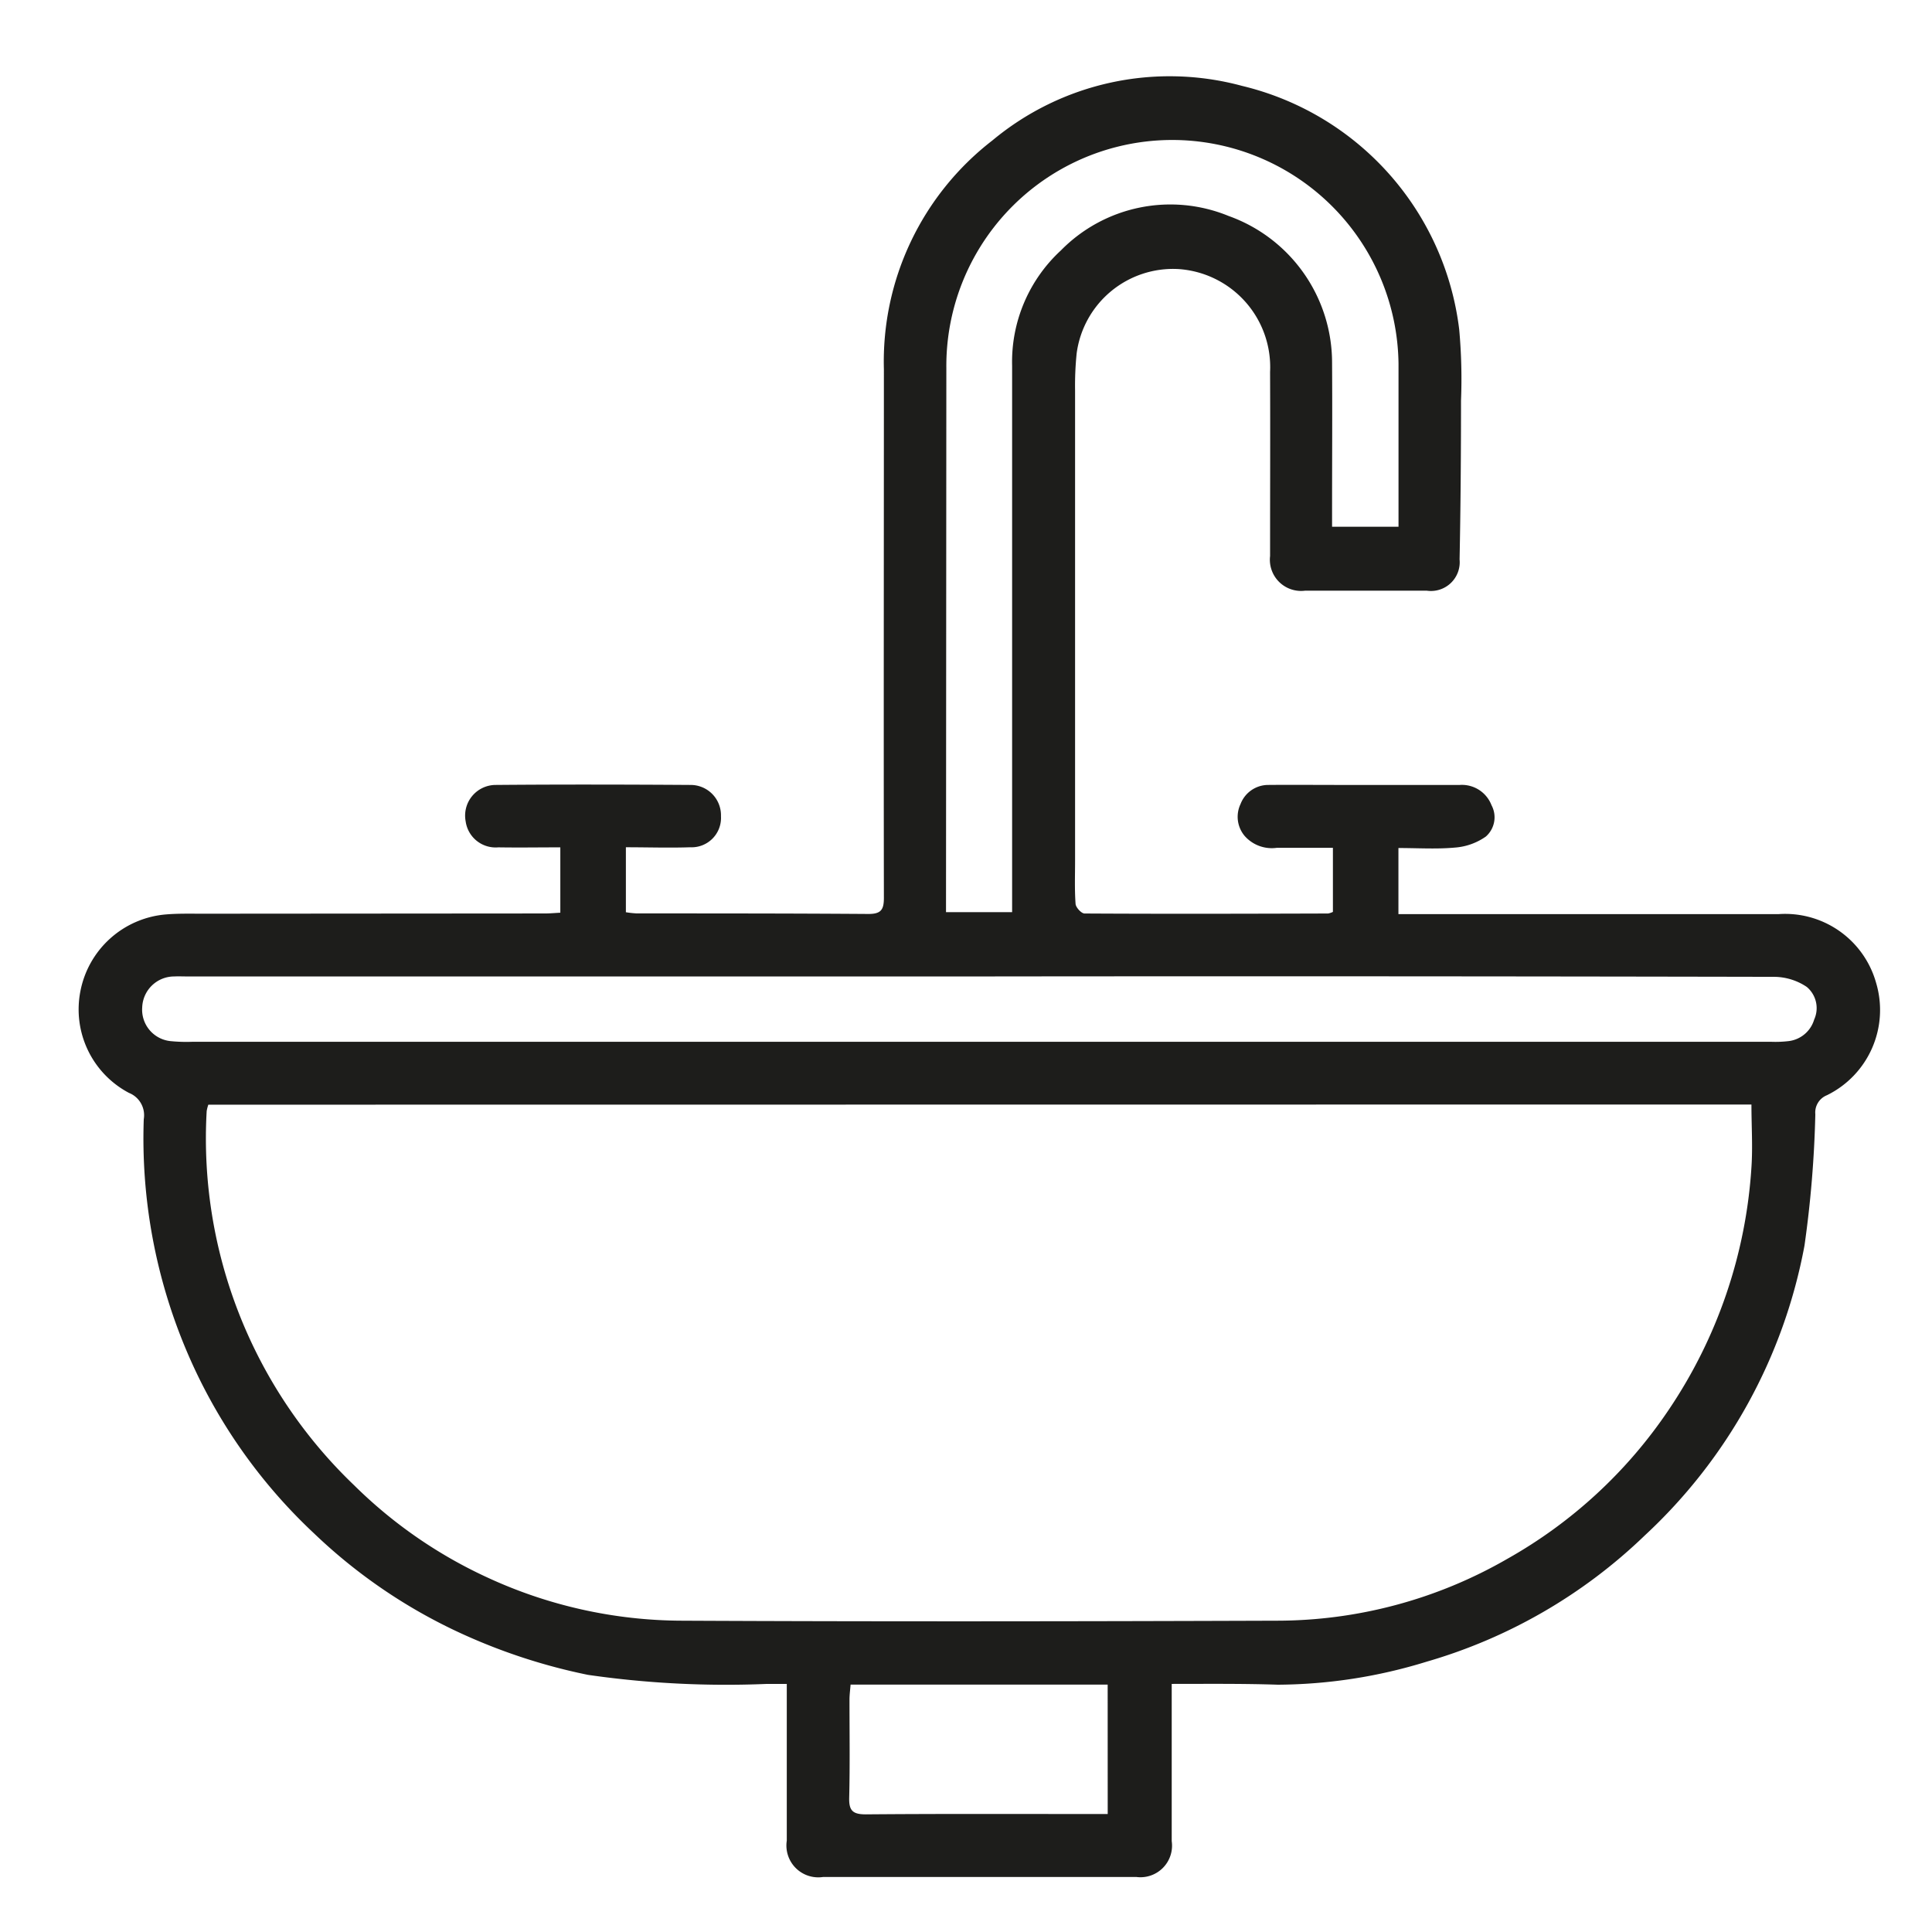 <svg xmlns="http://www.w3.org/2000/svg" xmlns:xlink="http://www.w3.org/1999/xlink" width="46" height="46" viewBox="0 0 46 46"><defs><style>.a{fill:#4c4c4c;}.b{clip-path:url(#a);}.c{fill:#1d1d1b;}</style><clipPath id="a"><rect class="a" width="46" height="46" transform="translate(1912 1713)"/></clipPath></defs><g class="b" transform="translate(-1912 -1713)"><path class="c" d="M414.4-526.331c0,.168,0,.293,0,.419q0,1.662,0,3.324a.752.752,0,0,1-.841.854q-3.73,0-7.46,0a.758.758,0,0,1-.864-.865q0-1.626,0-3.253v-.479c-.173,0-.321,0-.469,0a23.03,23.03,0,0,1-4.263-.215,13.87,13.87,0,0,1-3.008-.981,12.746,12.746,0,0,1-3.511-2.383,12.769,12.769,0,0,1-3.046-4.366,12.963,12.963,0,0,1-1.013-5.5.572.572,0,0,0-.353-.627,2.248,2.248,0,0,1-1.158-2.409,2.264,2.264,0,0,1,2.053-1.841c.281-.023.565-.016.848-.016l8.168-.006c.114,0,.229-.011.36-.018v-1.556c-.5,0-.987.008-1.477,0a.72.72,0,0,1-.777-.62.73.73,0,0,1,.712-.866c1.544-.013,3.088-.01,4.632,0a.723.723,0,0,1,.735.745.7.7,0,0,1-.732.739c-.5.017-1.008,0-1.532,0v1.547a2.332,2.332,0,0,0,.26.028c1.838,0,3.677,0,5.515.013.3,0,.369-.1.368-.388-.007-4.194,0-8.388,0-12.582a6.65,6.65,0,0,1,2.582-5.446,6.593,6.593,0,0,1,5.946-1.3,6.805,6.805,0,0,1,5.17,5.8,12.989,12.989,0,0,1,.043,1.693c0,1.26-.009,2.521-.034,3.781a.685.685,0,0,1-.78.745q-1.45,0-2.9,0a.743.743,0,0,1-.832-.824c0-1.461.006-2.923,0-4.384a2.34,2.34,0,0,0-2.186-2.45,2.316,2.316,0,0,0-2.419,2.005,7.524,7.524,0,0,0-.038.882q0,5.6,0,11.208c0,.341-.013.682.012,1.021.006.084.138.227.212.228,1.933.011,3.865.006,5.8,0a.445.445,0,0,0,.115-.038v-1.526h-1.335a.861.861,0,0,1-.764-.28.707.707,0,0,1-.1-.763.706.706,0,0,1,.66-.454c.554-.005,1.108,0,1.662,0,.966,0,1.933,0,2.9,0a.755.755,0,0,1,.753.482.61.61,0,0,1-.135.747,1.465,1.465,0,0,1-.73.262c-.441.041-.889.011-1.351.011v1.574h.455q4.3,0,8.592,0a2.249,2.249,0,0,1,2.326,1.636,2.26,2.26,0,0,1-1.171,2.676.442.442,0,0,0-.276.453,26.428,26.428,0,0,1-.258,3.126,12.532,12.532,0,0,1-3.8,6.9,12.483,12.483,0,0,1-5.2,3.009,12.2,12.2,0,0,1-3.54.547C416.088-526.34,415.266-526.331,414.4-526.331Zm-22.938-13.791a.98.98,0,0,0-.039.152,11.424,11.424,0,0,0,3.51,8.909,11.108,11.108,0,0,0,3.138,2.18,11.1,11.1,0,0,0,4.676,1.045c4.713.023,9.426.016,14.139,0a10.991,10.991,0,0,0,5.5-1.47,11.311,11.311,0,0,0,3.848-3.552,11.629,11.629,0,0,0,1.969-5.775c.033-.486,0-.976,0-1.493Zm18.344-3.053h-18.84c-.106,0-.212-.005-.318,0a.763.763,0,0,0-.76.732.753.753,0,0,0,.677.808,3.844,3.844,0,0,0,.529.015h37.566a2.716,2.716,0,0,0,.423-.015.725.725,0,0,0,.614-.515.658.658,0,0,0-.177-.776,1.406,1.406,0,0,0-.773-.24q-9.155-.019-18.31-.01Zm-.78-1.531,1.574,0v-.456q0-6.275,0-12.55a3.608,3.608,0,0,1,1.163-2.751,3.651,3.651,0,0,1,3.991-.819,3.712,3.712,0,0,1,2.464,3.5c.008,1.167,0,2.333,0,3.5v.4H419.8v-.38q0-1.749,0-3.5a5.393,5.393,0,0,0-5.272-5.328,5.38,5.38,0,0,0-5.494,5.43Zm3.849,18.392h-6.121c-.01.13-.026.244-.026.358,0,.777.012,1.554-.007,2.331-.008.306.078.4.395.4,1.789-.015,3.579-.008,5.368-.008h.392Z" transform="translate(1525.498 2279.424)"/></g></svg>